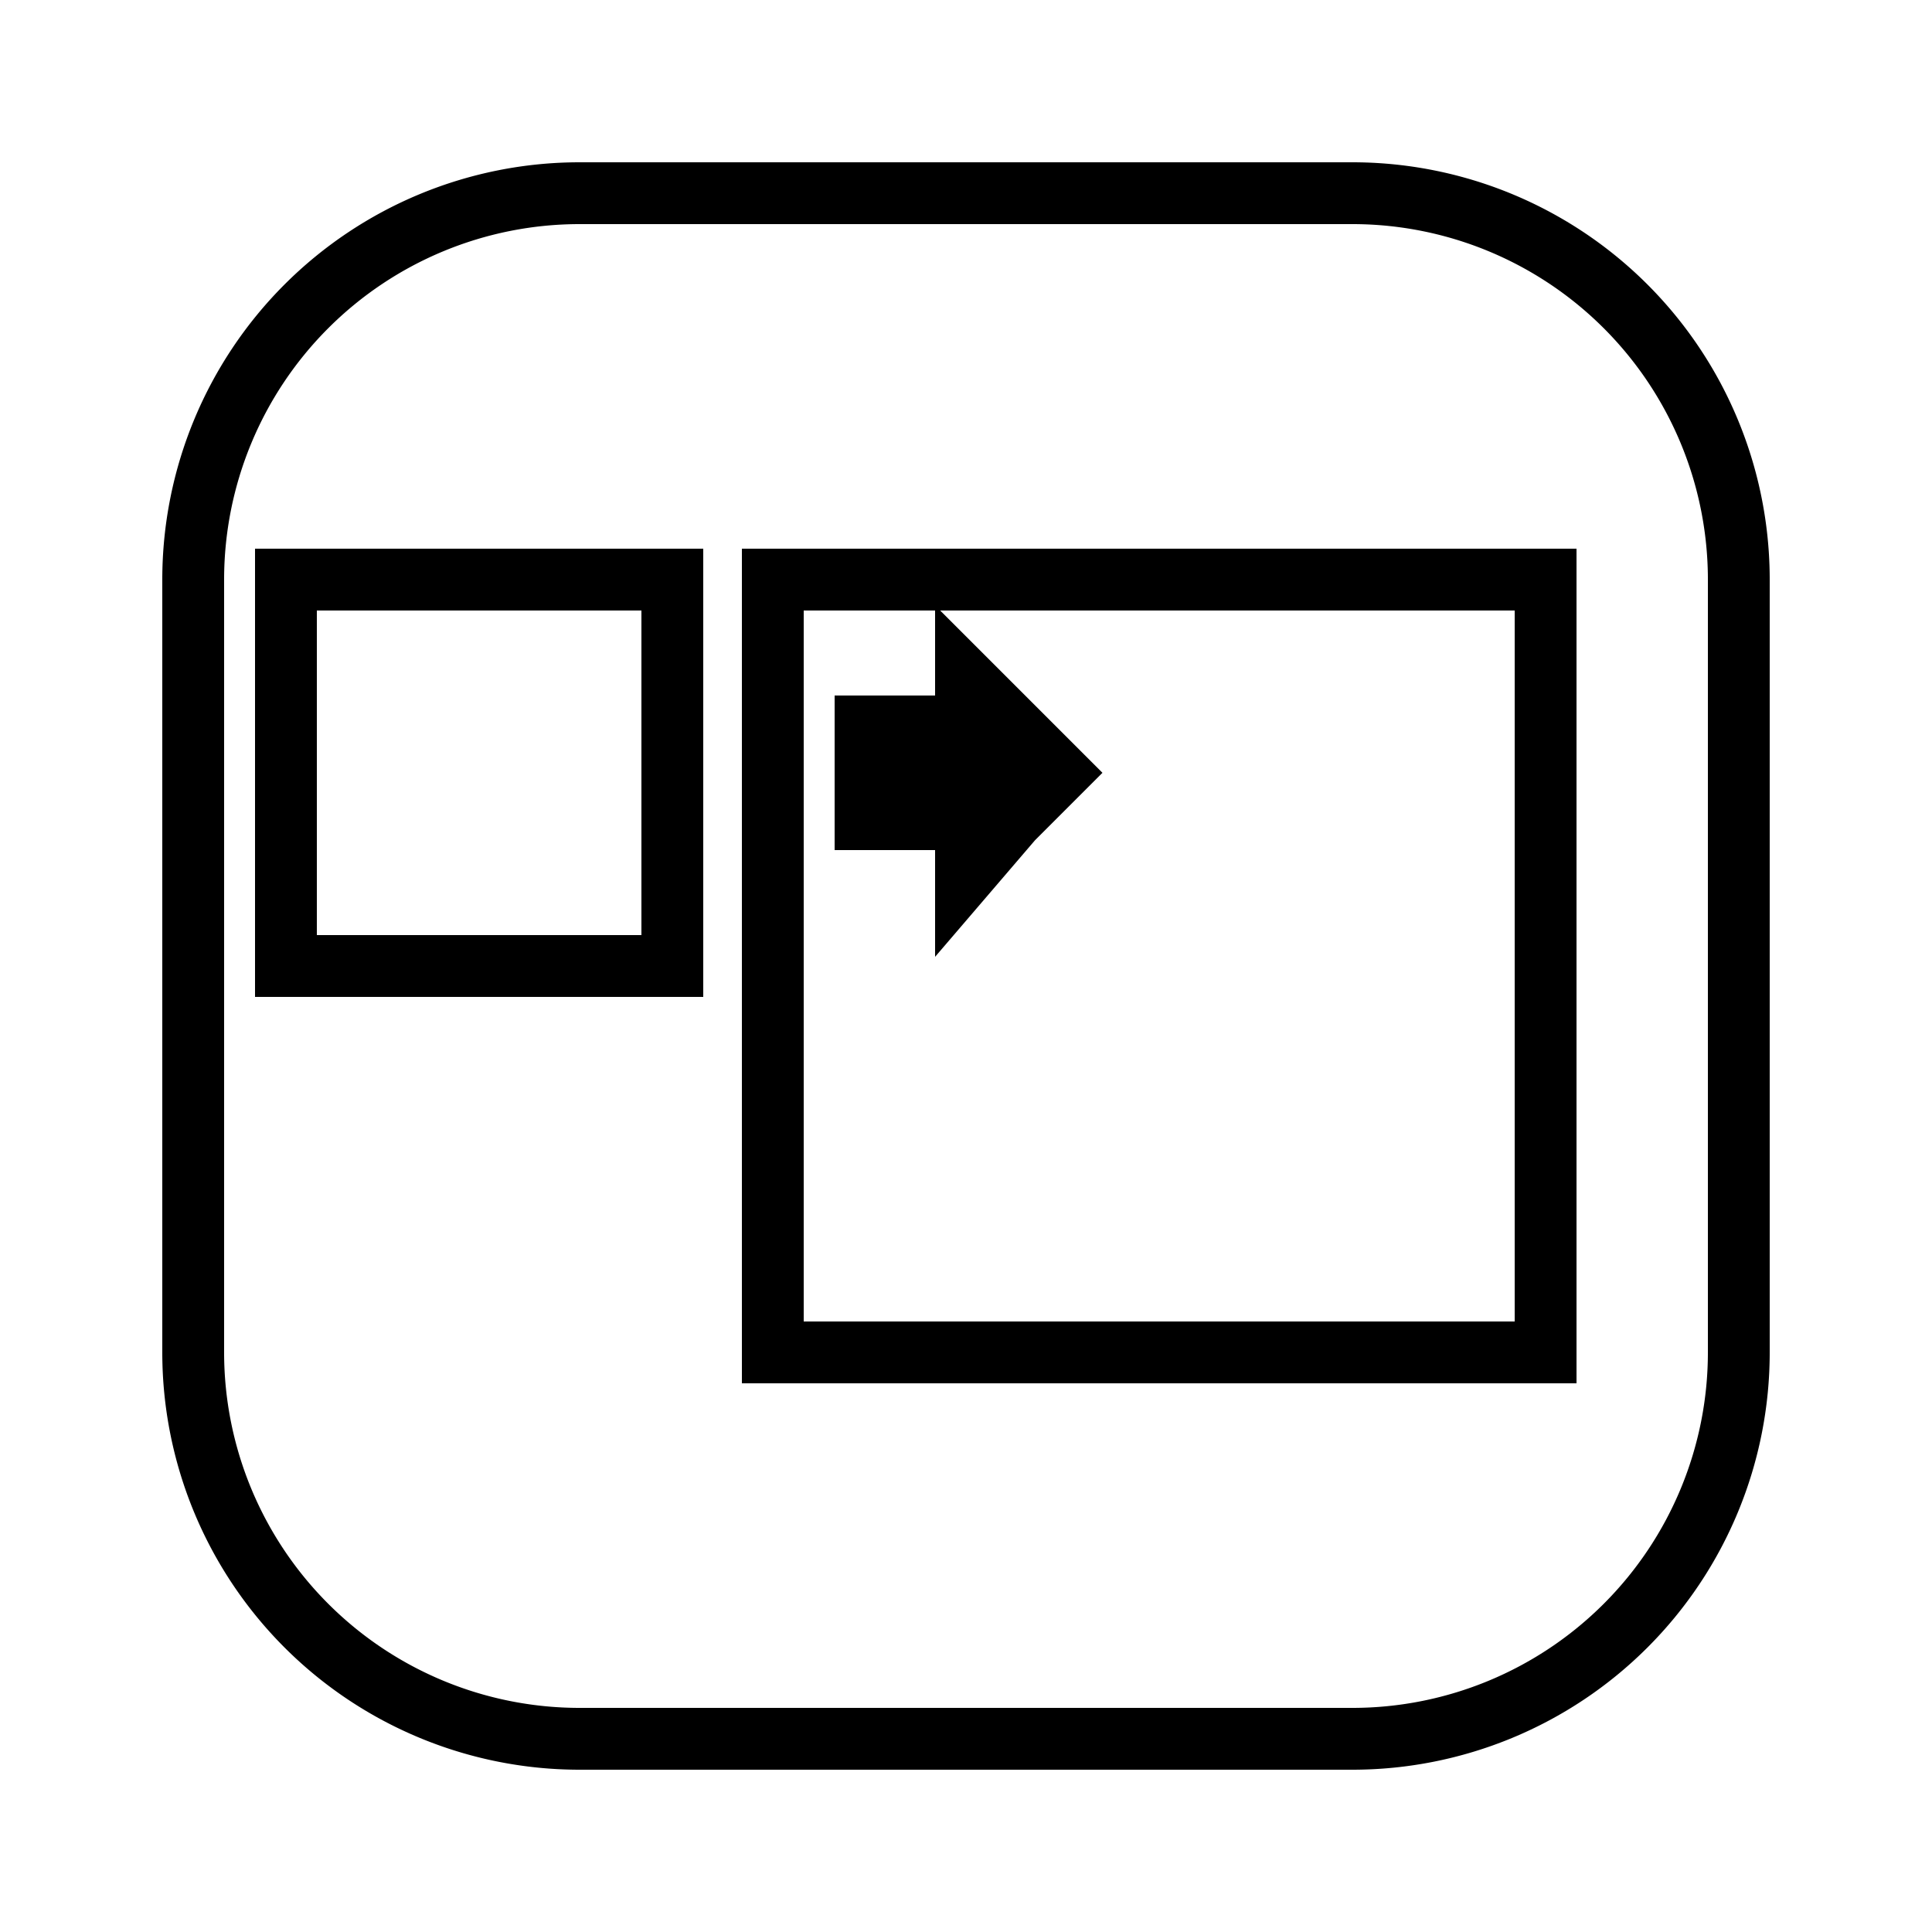 <svg width="250" height="250" viewbox="0 0 250 250" xmlns="http://www.w3.org/2000/svg">

<!--
<json>
{
    "svgwidth": 250,
    "svgheight": 250,
    "unit": 100,
    "x0": 684,
    "y0": 399,
    "x0rel": 0,
    "y0rel": 0,
    "glyph": "0336,0331,0337,0222,",
    "table": [
        "0220:0321,0332,0362,0203,0336,0333,0350,0334,0345,0335,0330,0335,0335,0203,0203,0334,0334,0331,0335,0345,0335,0330,0335,0335,0203,0203,0335,0333,0334,0334,0345,0335,0330,0335,0335,0203,0203,0335,0333,0334,0334,0345,0333,0364,0335,0337,0331,0304,0335,",
        "0221:0321,0336,0333,0337,0200,0336,0330,0332,0200,0336,0200,0331,0331,0337,0337,",
        "0222:0220,0336,0333,0336,0333,0337,0337,0200,0336,0330,0332,0332,0336,0332,0337,0336,0336,0333,0337,0337,0200,0335,0336,0332,0330,0224,0334,0331,0331,0331,0333,0336,0332,0337,0337,0337,",
        "0223:0336,0336,0336,0336,0330,0332,0332,0350,0335,0335,0330,0331,0334,0343,0334,0330,0334,0334,0201,0201,0335,0335,0331,0334,0343,0334,0330,0334,0334,0201,0201,0335,0335,0331,0334,0343,0334,0330,0334,0334,0201,0201,0335,0335,0331,0334,0343,0334,0330,0335,0335,0335,0335,0335,0335,0330,0304,0333,0337,0337,0337,0337,",
        "0224:0334,0336,0336,0362,0203,0335,0203,0203,0334,0203,0335,0350,0335,0310,0337,0203,0203,0335,0335,0203,0203,0335,0335,0335,0336,0203,0334,0334,0203,0203,0335,0335,0203,0363,0304,0335,0313,0337,0337,",
        "0225:0334,0336,0350,0310,0362,0203,0335,0335,0335,0337,0203,0335,0335,0203,0335,0335,0335,0336,0203,0363,0313,0304,0335,0337,",
        "0226:0320,0336,0350,0310,0362,0203,0335,0335,0203,0335,0335,0335,0337,0203,0363,0324,0334,0334,0334,0336,0362,0203,0334,0337,0203,0334,0334,0334,0336,0203,0334,0337,0203,0363,0335,0336,0331,0320,0335,0335,0335,0337,0362,0203,0335,0335,0335,0336,0203,0335,0335,0203,0363,0331,0335,0335,0313,0337,0304,",
        "0227:0220,0336,0332,0336,0336,0332,0332,0331,0337,0337,0226,0226,0226,0330,0330,0332,0332,0332,0226,0226,0226,0331,0332,0332,0332,0335,0336,0332,0336,0333,0337,0337,0225,0336,0336,0330,0337,0337,0330,0225,0330,0336,0336,0330,0337,0337,0225,0334,0331,0332,0337,",
        "0230:0321,0223,0335,0335,0223,0335,0336,0336,0331,0336,0330,0337,0342,0335,0336,0332,0337,0337,0336,0331,0337,0220,0335,0335,0336,0225,0331,0331,0336,0331,0337,0225,0333,0333,0333,",
        "0231:0220,0336,0336,0336,0330,0332,0332,0330,0337,0337,0333,0337,0200,0336,0330,0335,0224,0335,0333,0330,0224,0335,0335,0336,0333,0331,0337,0337,",
        "0232:0321,0336,0336,0330,0331,0337,0362,0203,0336,0203,0364,0331,0331,0331,0330,0330,0366,0331,0331,0335,0335,0331,0331,0331,0333,0367,0335,0335,0333,0331,0366,0330,0335,0335,0332,0367,0335,0335,0331,0331,0332,0366,0330,0330,0333,0336,0333,0335,0335,0337,0367,0335,0335,0331,0331,0332,0332,0336,0333,0337,0366,0330,0330,0332,0336,0332,0335,0335,0337,0367,0335,0335,0333,0331,0331,0336,0333,0337,0331,0366,0335,0335,0331,0331,0332,0336,0332,0337,0367,0335,0335,0331,0331,0332,0332,0336,0333,0337,0366,0330,0330,0332,0332,0336,0333,0335,0335,0337,0367,0335,0335,0333,0333,0336,0332,0337,0331,0336,0337,0331,0337,0320,0337,",
        "0233:0321,0304,0313,0332,0362,0203,0335,0203,0203,0335,0203,0335,0203,0203,0354,0335,0333,0336,0330,0210,0341,0336,0341,0337,0211,0332,0336,0330,0332,0336,0341,0337,0333,0333,0333,0330,0332,0332,0350,0335,0310,0337,0362,0203,0335,0336,0203,0203,0335,0337,0203,0364,0334,0334,0334,0336,0313,0304,0337,0332,0331,0331,0337,0320,",
        "0234:0320,0336,0331,0336,0330,0330,0304,0350,0334,0304,0313,0337,0350,0334,0310,0336,0362,0203,0335,0335,0335,0336,0203,0335,0335,0203,0363,0334,0334,0334,0337,0362,0203,0335,0335,0335,0336,0203,0335,0335,0203,0363,0334,0334,0334,0337,0362,0203,0335,0335,0335,0336,0203,0335,0335,0203,0363,0334,0334,0362,0203,0334,0334,0203,0334,0334,0334,0337,0203,0363,0330,0335,0335,0336,0333,0335,0335,0335,0335,0337,0313,0304,0305,0311,0335,0337,0362,0203,0334,0334,0350,0350,0334,0203,0363,0331,0335,0342,0334,0334,0330,0335,0335,0335,0335,0335,0335,0336,0313,0304,0334,0305,0311,0334,0337,0201,0335,0335,0362,0203,0335,0350,0335,0336,0304,0313,0350,0334,0310,0336,0203,0363,0334,0334,0362,0203,0334,0334,0334,0310,0337,0311,0305,0335,0337,0203,0363,0334,0334,0342,0350,0334,0330,0335,0335,0335,0336,0310,0304,0350,0336,0334,0330,0334,0334,0362,0203,0334,0334,0334,0337,0311,0305,0335,0337,0203,0363,0334,0334,0342,0350,0330,0334,0334,0334,0336,0310,0304,0350,0336,0333,0337,0337,0304,0313,0337,",
        "0235:0210,0334,0321,0223,0335,0335,0223,0335,0336,0336,0331,0336,0330,0337,0342,0335,0336,0332,0337,0337,0336,0331,0337,0335,0336,0335,0336,0332,0224,0334,0333,0331,0333,0333,0333,0337,0200,0337,0332,0336,0331,0337,0211,0336,0336,0336,0333,0337,0337,0337,0220,",
        "0236:0335,0331,0337,0321,0305,0362,0203,0335,0335,0203,0335,0335,0203,0335,0335,0203,0335,0335,0203,0354,0335,0350,0335,0311,0336,0362,0203,0335,0335,0203,0335,0335,0203,0335,0335,0203,0335,0335,0203,0354,0335,0335,0335,0337,0313,0336,0330,0304,0334,0320,",
        "0237:0321,0200,0336,0330,0336,0330,0334,0362,0203,0203,0203,0334,0203,0203,0203,0364,0335,0335,0330,0335,0362,0203,0203,0334,0203,0203,0364,0331,0332,0200,0333,0333,0331,0331,0337,0337,",
        "0240:0331,0321,0334,0336,0362,0203,0335,0337,0203,0203,0334,0336,0203,0335,0350,0310,0335,0337,0203,0203,0335,0335,0203,0203,0335,0335,0335,0336,0203,0313,0304,0334,0203,0203,0203,0203,0335,0203,0354,0335,0337,0330,0320,",
        "0241:0220,0336,0330,0337,0235,",
        "0242:0220,0336,0333,0336,0333,0331,0332,0337,0337,0211,0211,0211,0236,0210,0210,0210,0336,0332,0336,0330,0337,0337,",
        "0243:0220,0330,0336,0333,0331,0336,0331,0333,0337,0336,0330,0332,0337,0234,0336,0336,0332,0337,0337,0336,0333,0331,0337,0336,0332,0330,0337,0332,0332,0332,0333,0336,0331,0333,0337,0237,0335,0336,0332,0336,0330,0337,0224,0334,0331,0331,0333,0336,0337,0337,0337,0320,",
        "0244:0243,0243,0243,0243,",
        "0245:0330,0322,0335,0336,0362,0203,0335,0337,0350,0350,0350,0350,0335,0203,0335,0335,0335,0335,0335,0335,0335,0335,0335,0335,0335,0335,0335,0335,0335,0336,0203,0364,0331,0335,0335,0335,0335,0335,0335,0335,0335,0335,0335,0335,0335,0335,0335,0335,0335,0335,0337,0330,0334,0304,0335,0336,0331,0335,0335,0362,0203,0334,0337,0350,0350,0350,0350,0334,0203,0334,0334,0334,0334,0334,0334,0334,0334,0334,0334,0334,0334,0334,0334,0334,0336,0203,0364,0331,0334,0334,0334,0334,0334,0334,0334,0334,0334,0334,0334,0334,0334,0337,0334,0334,0334,0334,0330,0335,0304,0336,0333,0336,0332,0336,0333,0337,0362,0203,0335,0203,0335,0203,0364,0335,0335,0331,0337,0331,0332,0336,0336,0333,0337,0337,0350,0350,0350,0350,0334,0342,0335,0304,0333,0350,0350,0350,0350,0335,0342,0334,0304,0336,0332,0337,0342,0330,0331,0337,0332,0336,0337,041,0365,0333,0333,0336,0332,0337,041,0336,0336,0336,0333,0337,0337,0337,0365,0332,0336,0333,0336,0332,0336,0333,0337,0337,0337,0337,0210,0210,0210,0210,0210,0220,0211,0211,0211,0211,0336,",
        "0246:0211,0211,0211,0336,0336,0224,0321,0334,0330,0336,0333,0331,0336,0330,0337,0337,0362,0203,0335,0203,0203,0203,0335,0203,0336,0203,0337,0203,0203,0335,0203,0203,0203,0335,0203,0364,0333,0335,0331,0331,0336,0332,0330,0336,0332,0337,0330,0337,0337,0337,0210,0210,0210,0220,",
        "0247:0211,0321,0334,0336,0362,0203,0336,0334,0203,0203,0203,0203,0334,0203,0203,0203,0334,0203,0203,0203,0350,0334,0310,0337,0203,0354,0335,0336,0331,0320,0362,0203,0335,0335,0335,0337,0203,0335,0335,0335,0336,0203,0363,0335,0335,0330,0313,0304,0336,0332,0336,0330,0337,0337,0337,0337,0331,0210,0220,",
        "0250:0341,",
        "01220:0333,0200,0336,0332,0336,0336,0330,0330,0330,0337,0337,0210,0210,0210,0220,0211,0211,0211,0333,0336,0331,0336,0331,0337,0337,0337,0320,",
        "01221:0333,0200,0336,0330,0332,0336,0331,0337,0221,0333,0336,0331,0337,0337,0320,",
        "01222:0333,0200,0336,0332,0330,0222,0333,0331,0337,0320,",
        "01223:0333,0200,0336,0332,0336,0330,0337,0337,0210,0210,0223,0211,0211,0336,0336,0331,0337,0333,0337,",
        "01224:0333,0200,0336,0332,0330,0336,0331,0337,0224,0333,0336,0331,0337,0337,",
        "01225:0333,0200,0336,0332,0330,0225,0333,0331,0337,",
        "01226:0333,0200,0336,0330,0332,0332,0226,0226,0331,0337,",
        "01227:0333,0200,0336,0336,0330,0337,0332,0210,0227,0211,0331,0333,0337,0336,0336,0330,0337,0337,",
        "01230:0333,0200,0336,0330,0332,0336,0331,0337,0210,0210,0230,0211,0211,0331,0304,0333,0337,0336,0336,0330,0337,0337,",
        "01231:0333,0200,0332,0336,0330,0336,0331,0337,0333,0210,0210,0231,0211,0211,0333,0331,0336,0330,0337,0337,0320,",
        "01232:0333,0200,0336,0332,0330,0332,0333,0336,0331,0337,0210,0232,0211,0333,0336,0331,0337,0337,",
        "01233:0333,0200,0336,0332,0337,0336,0332,0336,0336,0333,0330,0337,0337,0210,0210,0233,0211,0211,0313,0336,0336,0332,0332,0333,0331,0337,0337,0337,0333,",
        "01234:0333,0200,0336,0234,0337,",
        "01235:0333,0200,0336,0332,0336,0330,0332,0235,0333,0333,0333,0336,0336,0331,0331,0331,0331,0337,0337,0337,0337,",
        "01236:0333,0200,0336,0330,0330,0332,0336,0331,0337,0236,0333,0331,0331,0336,0330,0337,0337,",
        "01237:0333,0200,0336,0330,0332,0237,0333,0331,0337,",
        "01240:0333,0200,0336,0336,0332,0332,0240,0333,0333,0337,0337,",
        "01241:0333,0200,0336,0332,0241,0333,0337,",
        "01242:0333,0200,0336,0332,0332,0336,0330,0330,0242,0336,0331,0331,0331,0331,0332,0337,0337,0337,",
        "01243:0333,0200,0336,0332,0332,0243,0337,",
        "01244:0333,0200,0332,0336,0330,0336,0336,0243,0243,0243,0243,0331,0331,0331,0331,0337,0337,0337,",
        "01245:0333,0200,0336,0332,0336,0331,0337,0245,0333,0336,0330,0337,0337,",
        "01246:0333,0200,0330,0332,0336,0331,0336,0332,0337,0246,0333,0333,0336,0333,0331,0331,0337,0337,",
        "01247:0333,0200,0336,0330,0332,0337,0247,0336,0333,0331,0337,"
    ]
}
</json>
-->
	<path d="M25 175 L25 75 M25 75           A50 50 0 0 1 75 25L125 25 L175 25 M175 25           A50 50 0 0 1 225 75L225 125 L225 175 M225 175           A50 50 0 0 1 175 225L125 225 L75 225 M75 225           A50 50 0 0 1 25 175" stroke="black" stroke-width="8" fill="none"/>	<path d="M200 175 L200 75 L100 75 L100 175 L200 175 Z" stroke="black" stroke-width="8" fill="none"/>	<path d="M87 125 L87 75 L37 75 L37 125 L87 125 Z" stroke="black" stroke-width="8" fill="none"/>	<path d="M112 100 L112 94 L119 94 L125 94 L125 88 L131 94 L137 100 L131 106 L125 113 L125 106 L119 106 L112 106 L112 100 Z" stroke="black" stroke-width="8" fill="black"/></svg>